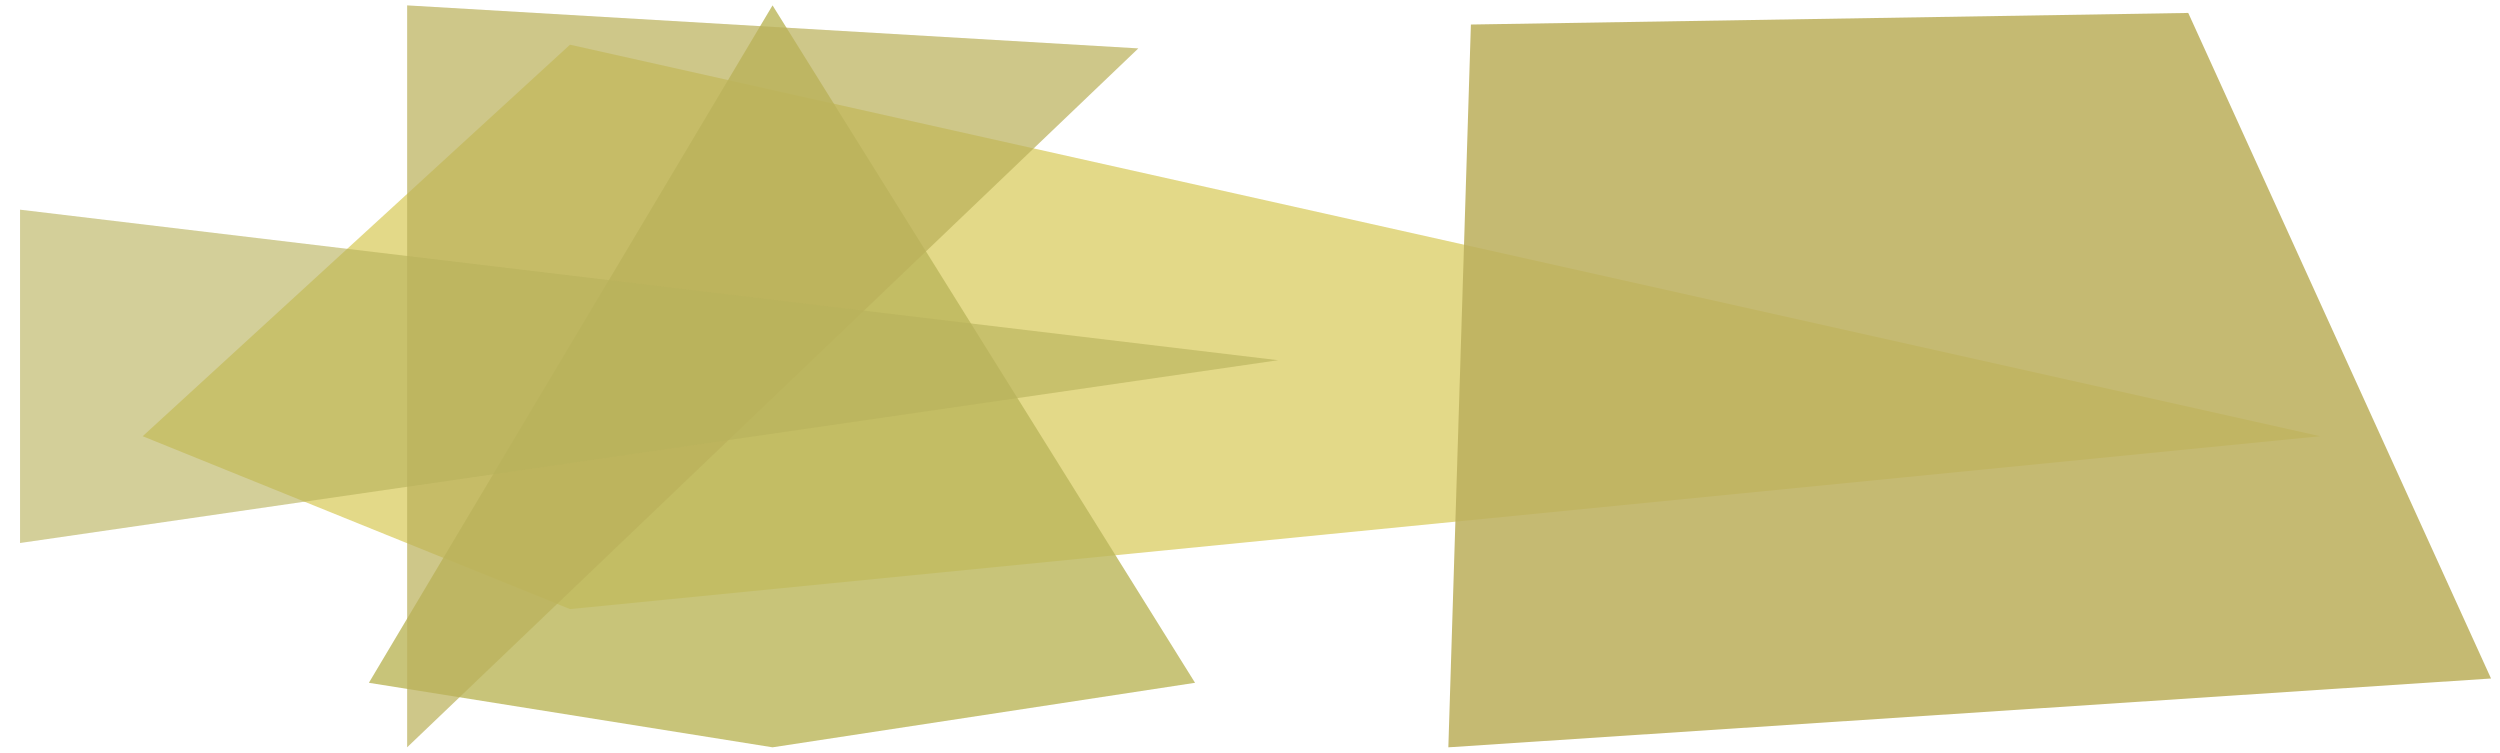 <?xml version="1.0" encoding="UTF-8" standalone="yes"?>
<svg xmlns="http://www.w3.org/2000/svg" height="280" preserveAspectRatio="none" version="1.1" width="930">
  <rect fill="none" height="280" width="1024" x="0" y="0"/>
  <g transform="scale(4) translate(-11.136, 0.5)">
    <polygon fill="#dcd06c" fill-opacity="0.808" label="outline" layer="0" points="64.145,3.656,226.903,40.069,64.145,56.147,24.404,40.069" fill-hsl="54,62,64"/>
    <polygon fill="#bcb05d" fill-opacity="0.871" label="outline" layer="0" points="214.643,0.703,147.929,1.781,145.832,69,242.801,62.6" fill-hsl="52,41,55"/>
    <polygon fill="#bcb85d" fill-opacity="0.827" label="outline" layer="0" points="82.982,-0,122.275,63,82.982,69,45.442,63" fill-hsl="57,41,55"/>
    <polygon fill="#bab15b" fill-opacity="0.718" label="outline" layer="0" points="49,0 49,69 117,4" fill-hsl="54,41,54"/>
    <polygon fill="#b8b25b" fill-opacity="0.624" label="outline" layer="0" points="13,19 13,50 130,33" fill-hsl="56,40,54"/>
  </g>
</svg>